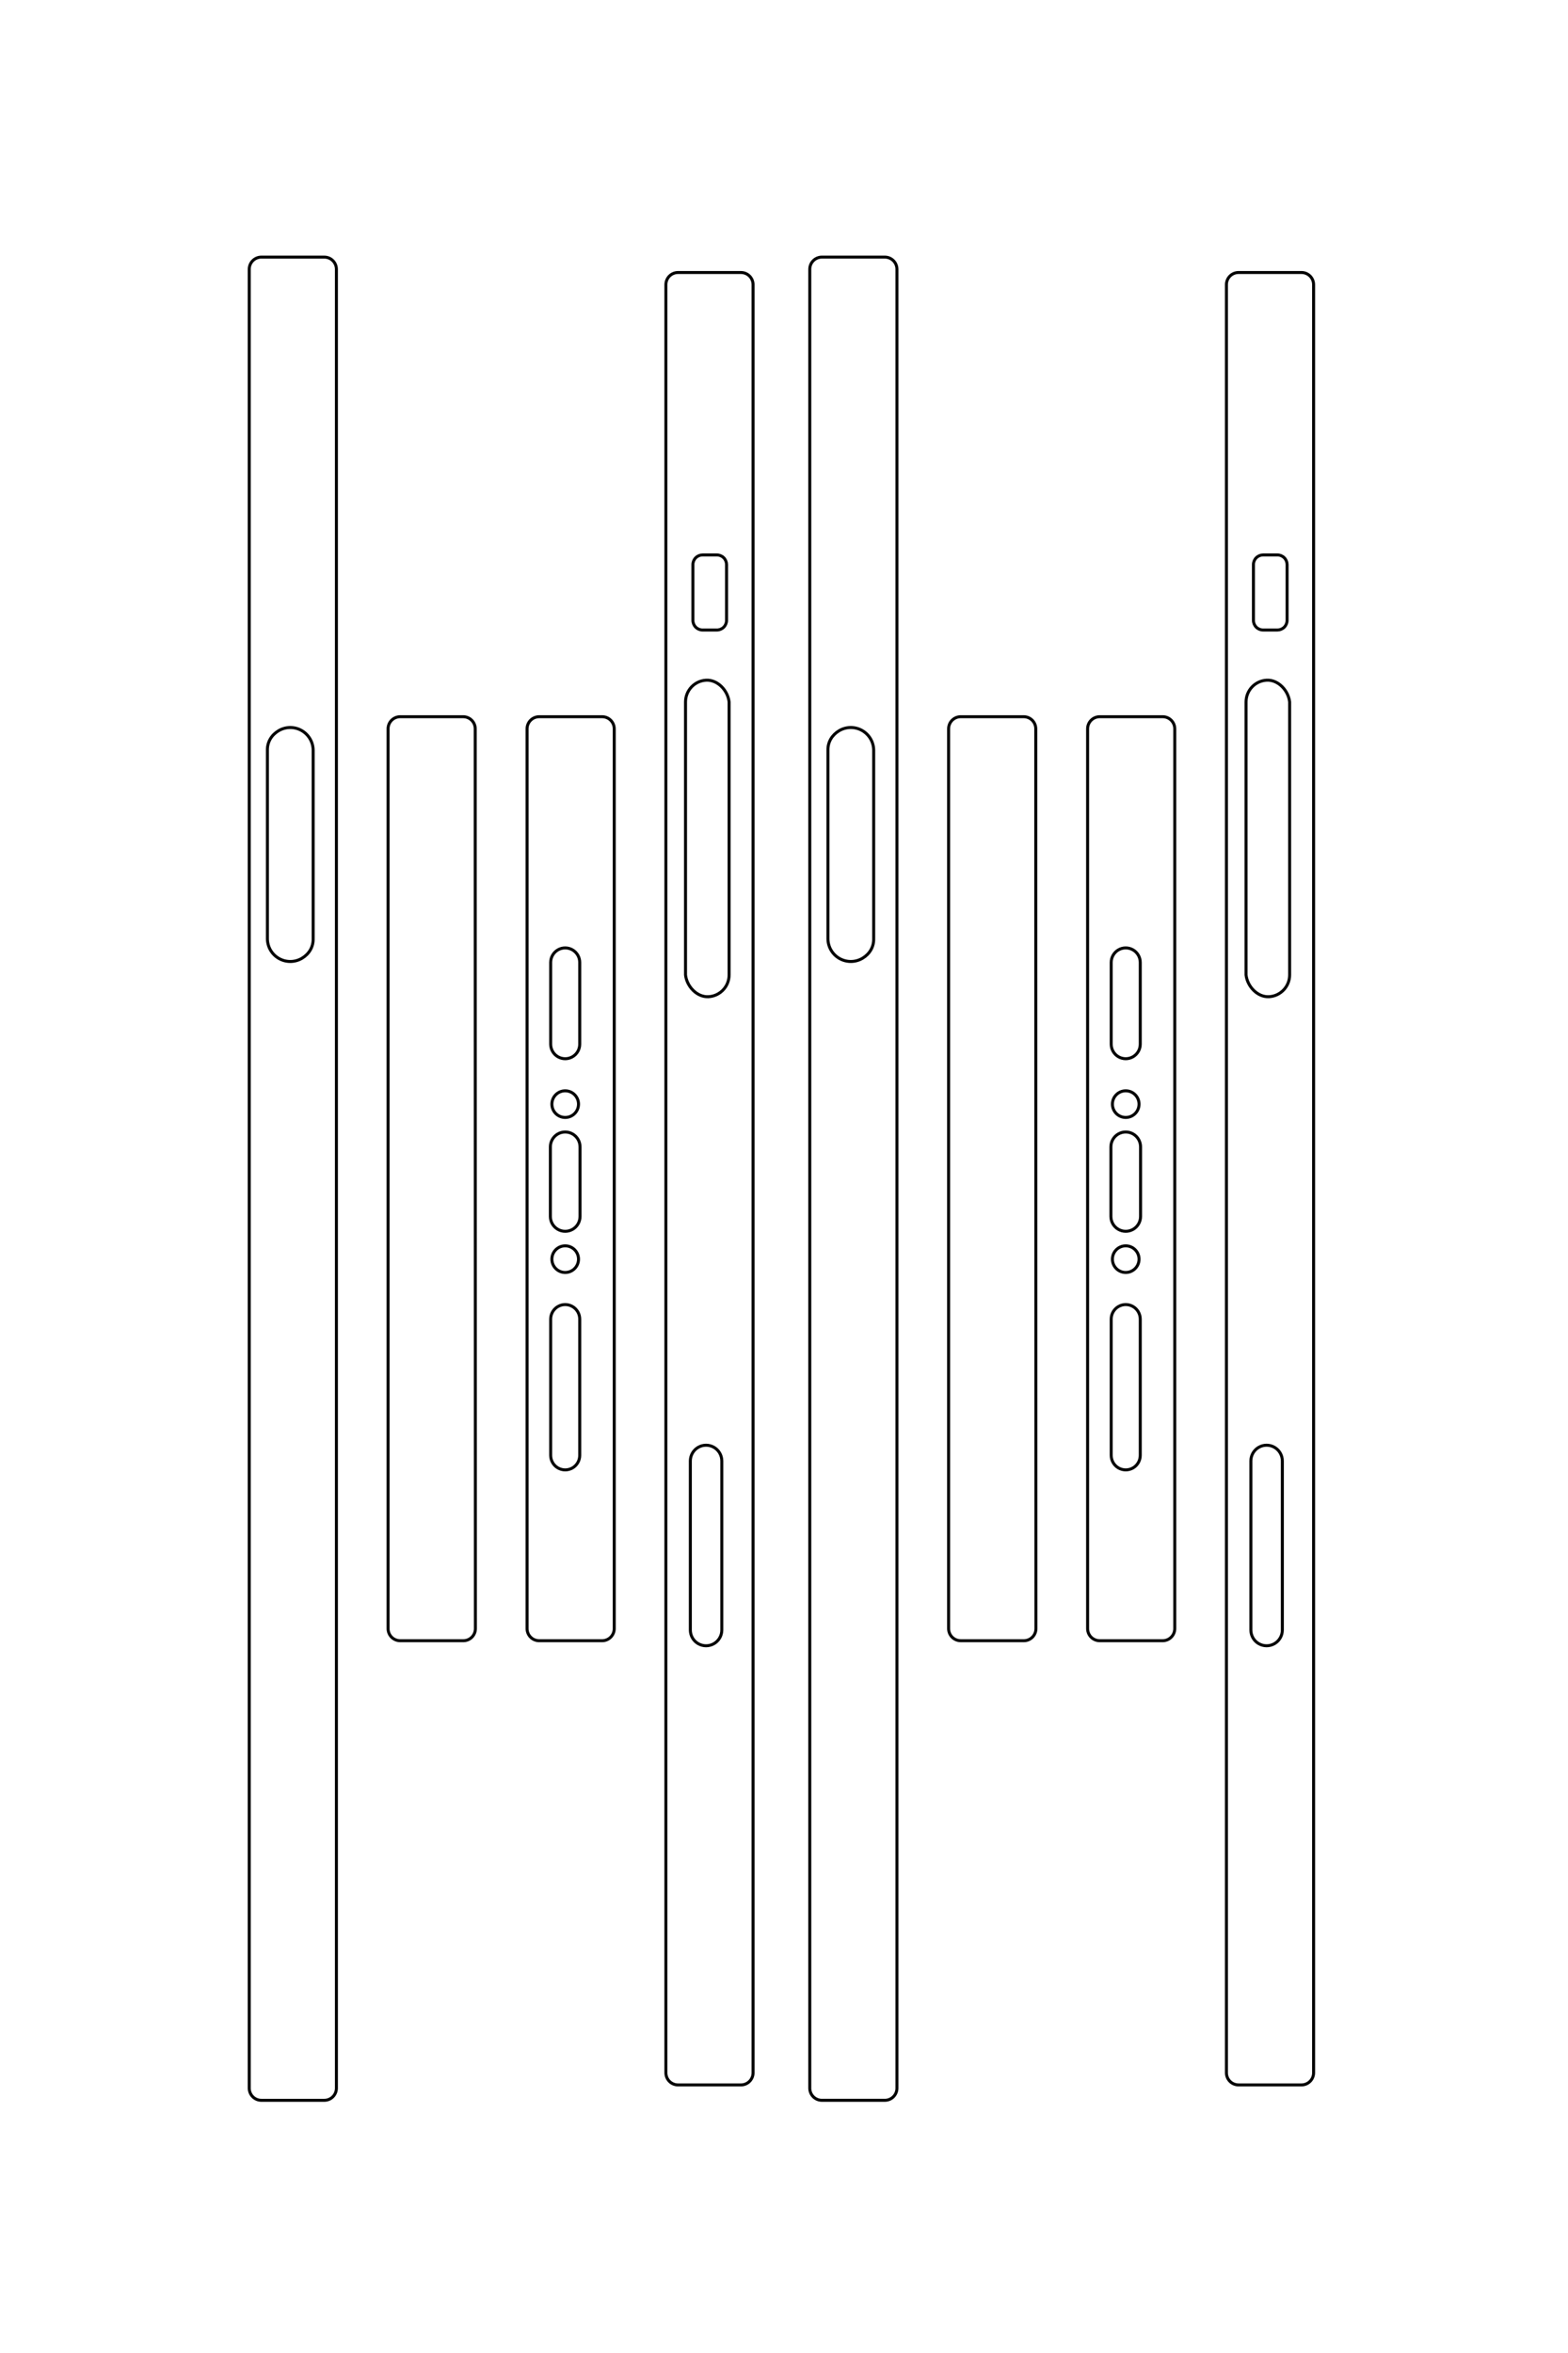 <?xml version="1.0" encoding="UTF-8"?>
<!DOCTYPE svg PUBLIC "-//W3C//DTD SVG 1.1//EN" "http://www.w3.org/Graphics/SVG/1.1/DTD/svg11.dtd">
<!-- Creator: CorelDRAW 2020 (64-Bit) -->
<svg xmlns="http://www.w3.org/2000/svg" xml:space="preserve" width="40mm" height="60mm" version="1.1" style="shape-rendering:geometricPrecision; text-rendering:geometricPrecision; image-rendering:optimizeQuality; fill-rule:evenodd; clip-rule:evenodd"
viewBox="0 0 4000 6000"
 xmlns:xlink="http://www.w3.org/1999/xlink"
 xmlns:xodm="http://www.corel.com/coreldraw/odm/2003">
 <defs>
  <style type="text/css">
   <![CDATA[
    .str0 {stroke:black;stroke-width:7.62;stroke-linejoin:bevel;stroke-miterlimit:22.926}
    .fil0 {fill:none}
   ]]>
  </style>
 </defs>
 <g id="图层_x0020_1">
  <path class="fil0 str0" d="M1828.75 1415.05l-36.44 0c-6.55,0 -12.84,2.61 -17.47,7.25 -4.64,4.64 -7.24,10.9 -7.23,17.45l0 142.06c0,6.56 2.61,12.84 7.25,17.48 4.64,4.63 10.9,7.23 17.45,7.23l36.44 0c6.56,-0.01 12.84,-2.62 17.48,-7.25 4.63,-4.65 7.23,-10.9 7.23,-17.46l0 -142.06c-0.01,-6.55 -2.61,-12.84 -7.25,-17.47 -4.64,-4.64 -10.9,-7.24 -17.46,-7.23zm31.19 1071c0,29.5 -23.04,53.86 -52.5,55.5 -29.46,1.63 -55.4,-26.18 -58.67,-55.5l0 -696.09c0,-29.5 23.05,-53.87 52.5,-55.51 29.46,-1.63 55.41,26.19 58.67,55.51l0 696.09zm-18.59 1670.42c0,14.35 -7.65,27.6 -20.07,34.77 -12.42,7.17 -27.72,7.17 -40.15,0 -12.42,-7.17 -20.07,-20.42 -20.07,-34.77l0 -431.11c0,-14.35 7.65,-27.6 20.07,-34.77 12.43,-7.18 27.73,-7.18 40.15,0 12.42,7.17 20.07,20.42 20.07,34.77l0 431.11zm79.71 -3430.68c0,-8.19 -3.25,-16.05 -9.04,-21.84 -5.79,-5.79 -13.65,-9.05 -21.84,-9.05l-160.59 0c-8.19,0 -16.04,3.26 -21.83,9.05 -5.79,5.79 -9.05,13.65 -9.05,21.84l0 4559.76c0,8.19 3.26,16.05 9.05,21.84 5.79,5.79 13.64,9.04 21.83,9.04l160.59 0c17.06,0 30.88,-13.82 30.88,-30.88l0 -4559.76zm-516.29 1936.84l0 -208.46c0,-13.24 7.07,-25.47 18.53,-32.09 11.47,-6.62 25.6,-6.62 37.06,0 11.47,6.62 18.53,18.85 18.53,32.09l0 208.46c0,13.23 -7.06,25.47 -18.53,32.09 -11.46,6.62 -25.59,6.62 -37.06,0 -11.46,-6.62 -18.53,-18.86 -18.53,-32.09zm37.06 118.89c-18.76,0 -33.97,15.21 -33.97,33.97 0,18.76 15.21,33.97 33.97,33.97 18.76,0 33.97,-15.21 33.97,-33.97 0,-18.76 -15.21,-33.97 -33.97,-33.97zm37.83 320.41c0,13.51 -7.21,26 -18.91,32.76 -11.71,6.76 -26.13,6.76 -37.83,0 -11.71,-6.76 -18.92,-19.25 -18.92,-32.76l0 -177.58c0,-13.51 7.21,-26 18.92,-32.76 11.7,-6.76 26.12,-6.76 37.83,0 11.7,6.76 18.91,19.25 18.91,32.76l0 177.58zm-37.83 74.89c-18.76,0 -33.97,15.21 -33.97,33.97 0,18.76 15.21,33.97 33.97,33.97 18.76,0 33.97,-15.21 33.97,-33.97 0,-18.76 -15.21,-33.97 -33.97,-33.97zm37.06 186.84l0 347.42c0,13.24 -7.06,25.48 -18.53,32.1 -11.46,6.62 -25.59,6.62 -37.06,0 -11.46,-6.62 -18.53,-18.86 -18.53,-32.1l0 -347.42c0,-13.24 7.07,-25.48 18.53,-32.1 11.47,-6.62 25.6,-6.62 37.06,0 11.47,6.62 18.53,18.86 18.53,32.1zm-103.45 820.1l160.59 0c8.19,0 16.04,-3.25 21.83,-9.04 5.79,-5.79 9.05,-13.65 9.05,-21.84l0 -2294.42c0,-17.06 -13.83,-30.88 -30.88,-30.88l-160.59 0c-8.19,0 -16.05,3.25 -21.84,9.04 -5.79,5.79 -9.05,13.64 -9.05,21.84l0 328.76 0 1965.66c0,8.19 3.26,16.05 9.05,21.84 5.79,5.79 13.65,9.04 21.84,9.04zm-354.58 0l161.01 0c8.19,0 16.04,-3.25 21.84,-9.04 5.79,-5.79 9.04,-13.65 9.04,-21.84l-0.42 -1965.66 0 -328.76c0,-17.06 -13.82,-30.88 -30.88,-30.88l-160.59 0c-8.19,0 -16.04,3.25 -21.84,9.04 -5.79,5.79 -9.04,13.64 -9.04,21.84l0 2294.42c0,8.19 3.25,16.05 9.04,21.84 5.8,5.79 13.65,9.04 21.84,9.04zm-162.69 -3497.21c0,-17.05 -13.83,-30.88 -30.88,-30.88l-160.59 0c-8.19,0 -16.05,3.25 -21.84,9.05 -5.79,5.79 -9.05,13.64 -9.05,21.83l0 4638.24c0,8.19 3.26,16.04 9.05,21.83 5.79,5.8 13.65,9.05 21.84,9.05l160.59 0c17.05,0 30.88,-13.83 30.88,-30.88l0 -205.22 0 -4433.02zm-176.04 1706.85c0,21.04 11.33,40.46 29.65,50.81 18.32,10.35 40.79,10.04 58.82,-0.82 18.02,-10.85 28.83,-28.96 28.25,-49.99l0 -479.91c0,-21.05 -11.33,-40.46 -29.65,-50.81 -18.32,-10.35 -40.79,-10.04 -58.82,0.81 -18.03,10.86 -28.83,28.96 -28.25,50l0 479.91zm2576.54 -978.35l-36.44 0c-6.55,0 -12.84,2.61 -17.47,7.25 -4.64,4.64 -7.24,10.9 -7.23,17.45l0 142.06c0,6.56 2.61,12.84 7.25,17.48 4.64,4.63 10.9,7.23 17.45,7.23l36.44 0c6.56,-0.01 12.85,-2.62 17.48,-7.25 4.63,-4.65 7.23,-10.9 7.23,-17.46l0 -142.06c-0.01,-6.55 -2.61,-12.84 -7.25,-17.47 -4.64,-4.64 -10.9,-7.24 -17.46,-7.23zm31.2 1071c0,29.5 -23.05,53.86 -52.51,55.5 -29.46,1.63 -55.4,-26.18 -58.67,-55.5l0 -696.09c0,-29.5 23.05,-53.87 52.5,-55.51 29.46,-1.63 55.41,26.19 58.68,55.51l0 696.09zm-18.6 1670.42c0,14.35 -7.65,27.6 -20.07,34.77 -12.42,7.17 -27.72,7.17 -40.15,0 -12.42,-7.17 -20.07,-20.42 -20.07,-34.77l0 -431.11c0,-14.35 7.65,-27.6 20.07,-34.77 12.43,-7.18 27.73,-7.18 40.15,0 12.42,7.17 20.07,20.42 20.07,34.77l0 431.11zm79.72 -3430.68c0,-8.19 -3.26,-16.05 -9.05,-21.84 -5.79,-5.79 -13.65,-9.05 -21.84,-9.05l-160.59 0c-8.19,0 -16.04,3.26 -21.83,9.05 -5.79,5.79 -9.05,13.65 -9.05,21.84l0 4559.76c0,8.19 3.26,16.05 9.05,21.84 5.79,5.79 13.64,9.04 21.83,9.04l160.59 0c17.06,0 30.89,-13.82 30.89,-30.88l0 -4559.76zm-516.29 1936.84l0 -208.46c0,-13.24 7.06,-25.47 18.53,-32.09 11.46,-6.62 25.59,-6.62 37.05,0 11.47,6.62 18.53,18.85 18.53,32.09l0 208.46c0,13.23 -7.06,25.47 -18.53,32.09 -11.46,6.62 -25.59,6.62 -37.05,0 -11.47,-6.62 -18.53,-18.86 -18.53,-32.09zm37.05 118.89c-18.76,0 -33.97,15.21 -33.97,33.97 0,18.76 15.21,33.97 33.97,33.97 18.77,0 33.98,-15.21 33.98,-33.97 0,-18.76 -15.21,-33.97 -33.98,-33.97zm37.84 320.41c0,13.51 -7.22,26 -18.92,32.76 -11.7,6.76 -26.13,6.76 -37.83,0 -11.71,-6.76 -18.92,-19.25 -18.92,-32.76l0 -177.58c0,-13.51 7.21,-26 18.92,-32.76 11.7,-6.76 26.13,-6.76 37.83,0 11.7,6.76 18.92,19.25 18.92,32.76l0 177.58zm-37.84 74.89c-18.76,0 -33.97,15.21 -33.97,33.97 0,18.76 15.21,33.97 33.97,33.97 18.77,0 33.98,-15.21 33.98,-33.97 0,-18.76 -15.21,-33.97 -33.98,-33.97zm37.06 186.84l0 347.42c0,13.24 -7.06,25.48 -18.53,32.1 -11.46,6.62 -25.59,6.62 -37.05,0 -11.47,-6.62 -18.53,-18.86 -18.53,-32.1l0 -347.42c0,-13.24 7.06,-25.48 18.53,-32.1 11.46,-6.62 25.59,-6.62 37.05,0 11.47,6.62 18.53,18.86 18.53,32.1zm-103.45 820.1l160.59 0c8.19,0 16.04,-3.25 21.83,-9.04 5.79,-5.79 9.05,-13.65 9.05,-21.84l0 -2294.42c0,-17.06 -13.83,-30.88 -30.88,-30.88l-160.59 0c-8.19,0 -16.05,3.25 -21.84,9.04 -5.79,5.79 -9.04,13.64 -9.04,21.84l0 328.76 0 1965.66c0,8.19 3.25,16.05 9.04,21.84 5.79,5.79 13.65,9.04 21.84,9.04zm-354.58 0l161.01 0c8.19,0 16.04,-3.25 21.84,-9.04 5.79,-5.79 9.04,-13.65 9.04,-21.84l-0.42 -1965.66 0 -328.76c0,-17.06 -13.82,-30.88 -30.88,-30.88l-160.59 0c-8.19,0 -16.04,3.25 -21.84,9.04 -5.79,5.79 -9.04,13.64 -9.04,21.84l0 2294.42c0,8.19 3.25,16.05 9.04,21.84 5.8,5.79 13.65,9.04 21.84,9.04zm-162.69 -3497.21c0,-17.05 -13.83,-30.88 -30.88,-30.88l-160.59 0c-8.19,0 -16.05,3.25 -21.84,9.05 -5.79,5.79 -9.04,13.64 -9.04,21.83l0 4638.24c0,8.19 3.25,16.04 9.04,21.83 5.79,5.8 13.65,9.05 21.84,9.05l160.59 0c17.05,0 30.88,-13.83 30.88,-30.88l0 -205.22 0 -4433.02zm-176.04 1706.85c0,21.04 11.33,40.46 29.65,50.81 18.32,10.35 40.79,10.04 58.82,-0.82 18.02,-10.85 28.83,-28.96 28.25,-49.99l0 -479.91c0,-21.05 -11.33,-40.46 -29.65,-50.81 -18.32,-10.35 -40.79,-10.04 -58.82,0.81 -18.02,10.86 -28.83,28.96 -28.25,50l0 479.91z"/>
 </g>
</svg>
